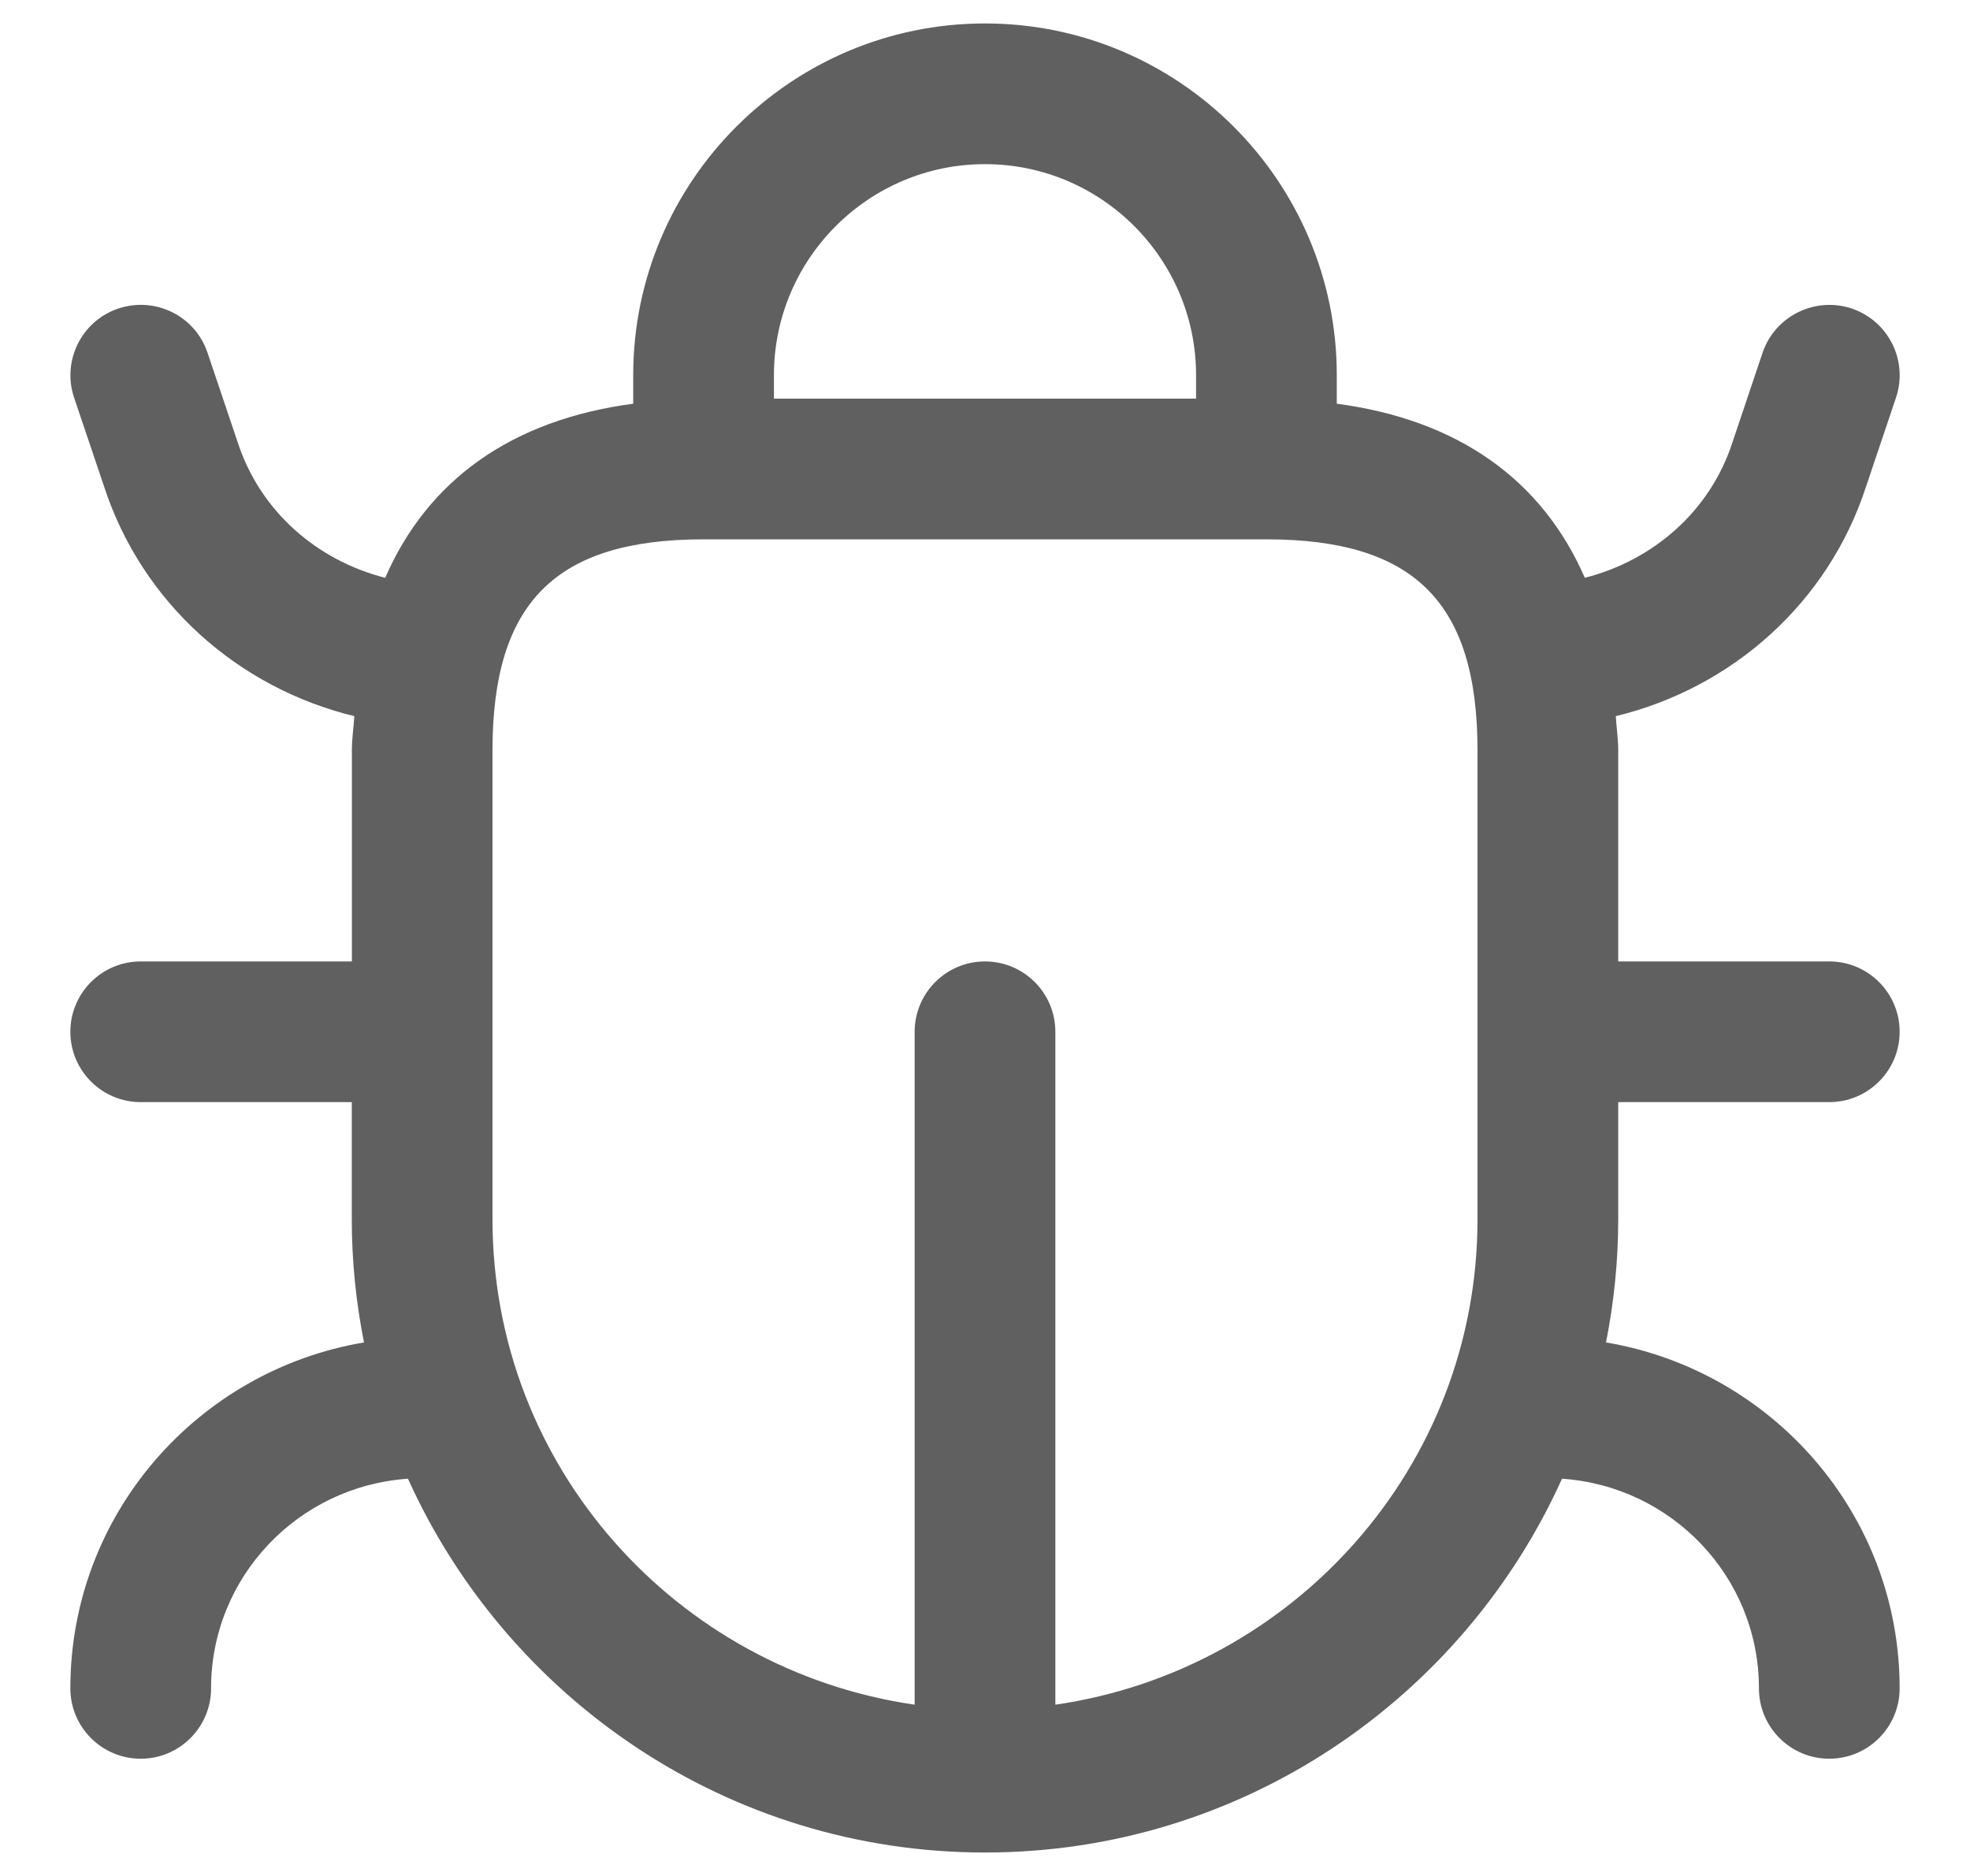 <svg width="21" height="20" viewBox="0 0 21 20" fill="none" xmlns="http://www.w3.org/2000/svg">
<path d="M17.12 14.312C17.204 13.887 17.25 13.449 17.25 13V11.75H19.5C19.914 11.75 20.25 11.414 20.25 11C20.25 10.586 19.914 10.25 19.5 10.25H17.25V8C17.25 7.871 17.231 7.757 17.224 7.635C18.464 7.335 19.489 6.427 19.891 5.19L20.211 4.24C20.343 3.847 20.132 3.422 19.739 3.289C19.348 3.159 18.922 3.369 18.789 3.76L18.467 4.718C18.229 5.45 17.624 5.974 16.894 6.16C16.439 5.116 15.545 4.476 14.25 4.304V4C14.25 1.932 12.567 0.25 10.5 0.25C8.433 0.25 6.75 1.932 6.75 4V4.304C5.455 4.476 4.561 5.116 4.106 6.16C3.377 5.974 2.771 5.449 2.532 4.71L2.212 3.76C2.08 3.368 1.656 3.158 1.262 3.289C0.869 3.421 0.658 3.847 0.79 4.24L1.108 5.182C1.512 6.426 2.537 7.334 3.777 7.635C3.77 7.758 3.751 7.871 3.751 8V10.25H1.5C1.086 10.25 0.75 10.586 0.75 11C0.75 11.414 1.086 11.75 1.5 11.75H3.75V13C3.75 13.449 3.796 13.888 3.88 14.312C2.108 14.61 0.75 16.144 0.75 18C0.75 18.414 1.086 18.75 1.5 18.75C1.914 18.75 2.25 18.414 2.25 18C2.25 16.811 3.18 15.844 4.349 15.765C5.408 18.111 7.764 19.75 10.5 19.75C13.236 19.75 15.592 18.111 16.651 15.765C17.82 15.844 18.75 16.811 18.75 18C18.75 18.414 19.086 18.75 19.5 18.75C19.914 18.75 20.25 18.414 20.25 18C20.25 16.144 18.892 14.61 17.12 14.312ZM8.25 4C8.25 2.759 9.26 1.75 10.5 1.75C11.74 1.75 12.75 2.759 12.75 4V4.25H8.25V4ZM11.25 18.174V11C11.25 10.586 10.914 10.25 10.5 10.25C10.086 10.25 9.75 10.586 9.75 11V18.174C7.212 17.806 5.25 15.638 5.25 13V8C5.25 6.423 5.923 5.75 7.5 5.75H13.5C15.077 5.75 15.75 6.423 15.75 8V13C15.75 15.638 13.788 17.806 11.25 18.174Z" fill="#606060"/>
</svg>
